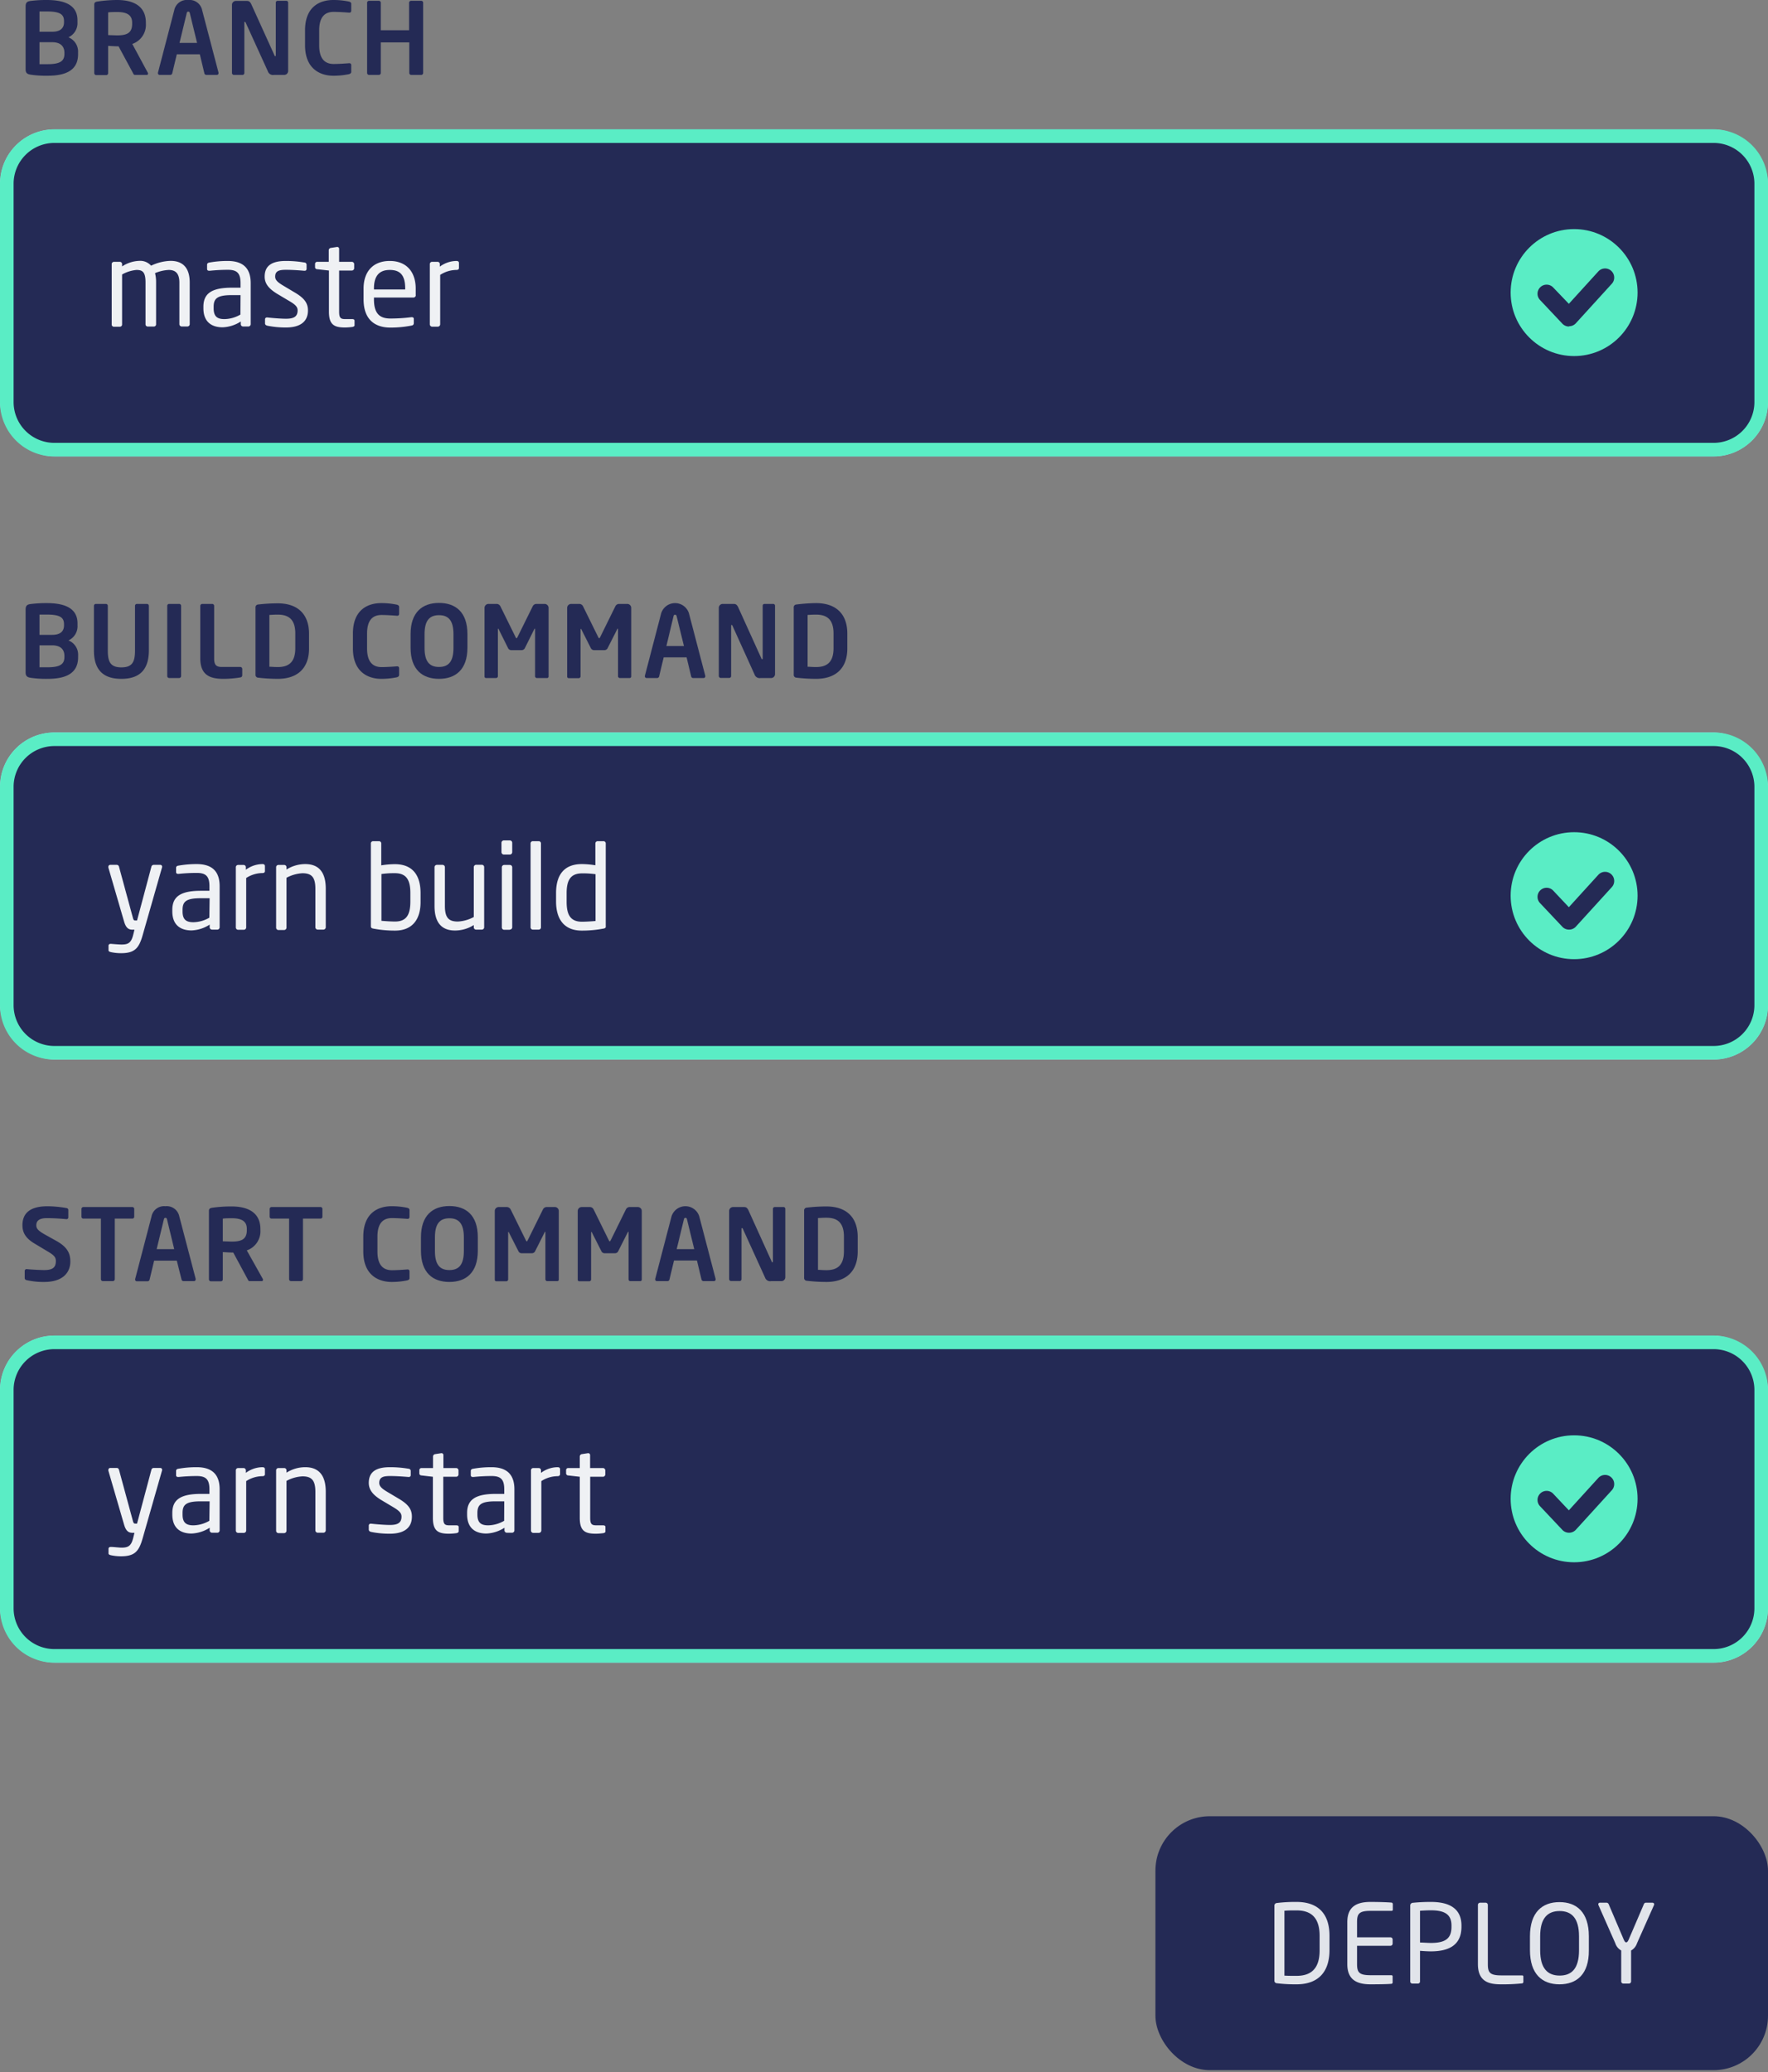 <svg xmlns="http://www.w3.org/2000/svg" xmlns:xlink="http://www.w3.org/1999/xlink" viewBox="0 0 390 457"><rect x="0" y="0" width="390" height="457" fill="#808080" stroke="none"/><defs><style>.a,.d{fill:none;}.b{isolation:isolate;}.c{fill:#242a55;}.d{stroke:#d2ddeb;stroke-width:2px;}.e{fill:#eff1f4;}.f{fill:#5aedc5;}.g{clip-path:url(#a);}.h{fill:#e1e4ea;}</style><clipPath id="a"><rect class="a" x="333.23" y="50.52" width="28" height="305"/></clipPath></defs><title>step-02</title><g class="b"><g class="b"><path class="c" d="M10.51,16.7a23.2,23.2,0,0,1-3.8-.24c-.73-.13-1.06-.38-1.06-1.19V1.41c0-.79.29-1.08,1-1.19A27,27,0,0,1,10.31,0c4,0,6.78,1.14,6.78,4.47v.44a3.44,3.44,0,0,1-2,3.32,3.38,3.38,0,0,1,2.13,3.34V12C17.2,15.45,14.61,16.7,10.51,16.7ZM14.12,4.64c0-1.54-1-2.11-3.81-2.11-.52,0-1.14,0-1.6,0V7H11.5c2.05,0,2.62-1,2.62-2.09Zm.09,7c0-1.21-.64-2.33-2.71-2.33H8.71v4.84c.53,0,1.34,0,1.8,0,2.82,0,3.7-.73,3.7-2.27Z"/><path class="c" d="M32.45,16.52H29.76c-.24,0-.33-.22-.44-.44l-3.17-5.87h-.3c-.58,0-1.46-.07-2-.09v6a.42.42,0,0,1-.42.44h-2.2a.44.44,0,0,1-.44-.44V1c0-.44.26-.6.7-.66A29.56,29.56,0,0,1,25.85,0c3.39,0,6.33,1.21,6.33,5v.2a4.45,4.45,0,0,1-3,4.49l3.46,6.42a.35.35,0,0,1,0,.18A.24.24,0,0,1,32.45,16.52ZM29.15,5c0-1.65-1.1-2.35-3.3-2.35-.47,0-1.57,0-2,.09v5c.35,0,1.58.06,2,.06,2.26,0,3.3-.61,3.3-2.55Z"/><path class="c" d="M47.83,16.52H45.49a.45.45,0,0,1-.41-.37l-1-4.18H39l-1,4.18a.46.46,0,0,1-.42.37H35.24a.38.38,0,0,1-.4-.37.81.81,0,0,0,0-.11l3.6-13.8A2.84,2.84,0,0,1,41.53,0a2.83,2.83,0,0,1,3.06,2.24L48.2,16s0,.09,0,.11A.37.37,0,0,1,47.83,16.52ZM41.88,2.93c-.06-.27-.13-.36-.35-.36s-.28.09-.35.36L39.6,9.46h3.87Z"/><path class="c" d="M62.65,16.52H60.43a1.18,1.18,0,0,1-1.34-.79L54.2,5c-.06-.14-.13-.18-.19-.18s-.11,0-.11.18V16.08a.42.42,0,0,1-.42.44H51.61a.44.44,0,0,1-.44-.44v-15a.87.87,0,0,1,.88-.88h2.37c.47,0,.71.13,1,.7l5.13,11.31c0,.11.11.18.18.18s.11-.07.11-.2V.59a.39.39,0,0,1,.41-.41h1.9a.39.39,0,0,1,.41.41V15.64A.87.87,0,0,1,62.65,16.52Z"/><path class="c" d="M77,16.35a16.62,16.62,0,0,1-3.48.35c-2.64,0-6.23-1.3-6.23-6.73V6.73C67.27,1.21,70.86,0,73.5,0A16.62,16.62,0,0,1,77,.35c.28.09.48.2.48.51V2.33c0,.27-.11.46-.44.46h0c-.77-.06-2.27-.17-3.44-.17-1.85,0-3.19,1-3.19,4.11V10c0,3.06,1.34,4.11,3.19,4.11,1.17,0,2.67-.11,3.44-.17h0c.33,0,.44.19.44.46v1.47C77.46,16.15,77.26,16.26,77,16.35Z"/><path class="c" d="M92.9,16.52H90.72a.44.44,0,0,1-.44-.44V9.35H84v6.73a.44.44,0,0,1-.44.44H81.42a.44.44,0,0,1-.44-.44V.59a.42.42,0,0,1,.44-.41H83.6A.42.42,0,0,1,84,.59V6.67h6.24V.59a.42.42,0,0,1,.44-.41H92.9a.41.41,0,0,1,.44.41V16.08A.43.43,0,0,1,92.9,16.52Z"/></g></g><rect class="c" y="28.52" width="390" height="72.14" rx="12"/><rect class="d" x="1" y="29.52" width="388" height="70.14" rx="11"/><g class="b"><g class="b"><path class="e" d="M41.33,72H40.09a.52.52,0,0,1-.52-.52V62.31c0-2.18-1-2.78-2.37-2.78a9,9,0,0,0-3,.7,8,8,0,0,1,.23,2v9.26a.49.49,0,0,1-.47.52H32.55a.49.49,0,0,1-.45-.52V62.26c0-2.26-.65-2.73-2-2.73a8,8,0,0,0-3.17,1v11a.49.49,0,0,1-.47.52H25.08a.48.48,0,0,1-.44-.52V58.26a.5.5,0,0,1,.5-.52h1.3a.5.5,0,0,1,.49.52v.49a7.32,7.32,0,0,1,3.8-1.22,3.19,3.19,0,0,1,2.6,1.06,10.5,10.5,0,0,1,4.31-1.06c2.34,0,4.21,1.17,4.21,4.78v9.21A.52.52,0,0,1,41.33,72Z"/><path class="e" d="M54.83,72h-1.2a.52.52,0,0,1-.52-.52v-.58a7.92,7.92,0,0,1-4,1.28c-2.21,0-4.24-1-4.24-4.21v-.32c0-2.8,1.64-4.21,6.26-4.21h1.93v-1c0-2.18-.76-2.94-2.78-2.94a38.93,38.93,0,0,0-4,.21h-.13c-.24,0-.47-.08-.47-.41v-.91c0-.29.18-.45.55-.5a22.48,22.48,0,0,1,4-.34c3.61,0,5.07,1.82,5.07,4.89v9.08A.53.53,0,0,1,54.83,72Zm-1.77-6.92H51.13c-3.14,0-4,.7-4,2.55V68c0,1.87.88,2.37,2.39,2.37a7.21,7.21,0,0,0,3.51-1Z"/><path class="e" d="M63.07,72.22A20.32,20.32,0,0,1,59,71.83c-.34-.08-.54-.24-.54-.52V70.4a.41.41,0,0,1,.46-.39H59c1.24.15,3.14.28,4.08.28,1.69,0,2.57-.44,2.57-1.84,0-.78-.47-1.28-2-2.16l-2.62-1.56c-1.59-1-2.65-2.08-2.65-3.72,0-2.7,2-3.46,4.7-3.46a24.13,24.13,0,0,1,4.06.34.49.49,0,0,1,.49.52v.86a.4.4,0,0,1-.44.44h-.08c-.91-.08-2.57-.21-4-.21S60.7,59.69,60.7,61c0,.78.6,1.28,1.8,2l2.57,1.53c2.16,1.28,2.86,2.39,2.86,3.93C67.93,71.1,66,72.22,63.07,72.22Z"/><path class="e" d="M77.79,72.09a12.52,12.52,0,0,1-1.7.13c-2.39,0-3.53-.63-3.53-3.49V59.66L70,59.37c-.29,0-.5-.18-.5-.46V58.2a.46.46,0,0,1,.5-.46h2.52V55.19a.53.53,0,0,1,.47-.52l1.35-.21h.08a.41.41,0,0,1,.39.44v2.84h2.8a.52.52,0,0,1,.52.52v.88a.52.52,0,0,1-.52.52h-2.8v9.07c0,1.43.36,1.64,1.4,1.64h1.46c.36,0,.54.11.54.37v.91C78.25,71.88,78.12,72,77.79,72.09Z"/><path class="e" d="M91.2,65.61H82.49V66c0,3.09,1.22,4.24,3.61,4.24a35.88,35.88,0,0,0,4.63-.29h.13c.21,0,.42.1.42.36v.89c0,.34-.1.52-.52.6a24,24,0,0,1-4.66.44c-3,0-5.9-1.41-5.9-6.24V63.64c0-3.72,2.06-6.09,5.78-6.09S91.7,60,91.7,63.64V65A.5.5,0,0,1,91.2,65.61Zm-1.82-2c0-2.94-1.12-4.08-3.4-4.08s-3.49,1.27-3.49,4.08v.23h6.89Z"/><path class="e" d="M100.69,59.53a6.65,6.65,0,0,0-3.59,1.09v10.9a.54.54,0,0,1-.52.52H95.31a.53.53,0,0,1-.5-.52V58.26a.5.5,0,0,1,.5-.52h1.22a.49.49,0,0,1,.49.52v.54a6.23,6.23,0,0,1,3.67-1.25c.36,0,.55.16.55.47v1.07C101.24,59.37,101.05,59.53,100.69,59.53Z"/></g></g><g class="b"><g class="b"><path class="c" d="M10.51,149.7a23.2,23.2,0,0,1-3.8-.24c-.73-.13-1.06-.38-1.06-1.19V134.41c0-.79.29-1.08,1-1.19a27,27,0,0,1,3.67-.22c4,0,6.78,1.14,6.78,4.47v.44a3.44,3.44,0,0,1-2,3.32,3.38,3.38,0,0,1,2.13,3.34V145C17.2,148.45,14.61,149.7,10.51,149.7Zm3.61-12.06c0-1.54-1-2.11-3.81-2.11-.52,0-1.14,0-1.6,0V140H11.5c2.05,0,2.62-1,2.62-2.09Zm.09,7c0-1.21-.64-2.33-2.71-2.33H8.71v4.84c.53,0,1.34,0,1.8,0,2.82,0,3.7-.73,3.7-2.27Z"/><path class="c" d="M26.77,149.7c-3.54,0-6.05-1.54-6.05-6.23v-9.88a.42.42,0,0,1,.44-.41h2.18a.42.42,0,0,1,.44.41v9.88c0,2.51.61,3.7,3,3.7s3-1.19,3-3.7v-9.88a.42.42,0,0,1,.44-.41h2.18a.42.42,0,0,1,.44.41v9.88C32.82,148.16,30.31,149.7,26.77,149.7Z"/><path class="c" d="M39.51,149.52H37.33a.44.44,0,0,1-.44-.44V133.59a.42.42,0,0,1,.44-.41h2.18a.42.42,0,0,1,.44.41v15.49A.44.44,0,0,1,39.51,149.52Z"/><path class="c" d="M53,149.39a23.1,23.1,0,0,1-3.74.31c-2.86,0-5.08-.77-5.08-4.51V133.62a.44.44,0,0,1,.44-.44h2.18a.44.44,0,0,1,.44.44v11.57c0,1.45.44,1.89,1.71,1.89H53a.44.44,0,0,1,.44.44v1.41C53.39,149.24,53.28,149.33,53,149.39Z"/><path class="c" d="M61.27,149.7a37.47,37.47,0,0,1-4.34-.26.61.61,0,0,1-.57-.69V134a.61.61,0,0,1,.57-.69,37.47,37.47,0,0,1,4.34-.26c4.4,0,6.9,2.38,6.9,6.73V143C68.17,147.32,65.67,149.7,61.27,149.7Zm3.87-10c0-3.3-1.67-4.16-3.87-4.16-.82,0-1.39.05-1.85.07v11.42c.46,0,1,.07,1.85.07,2.2,0,3.87-.86,3.87-4.16Z"/><path class="c" d="M87.56,149.35a16.62,16.62,0,0,1-3.48.35c-2.64,0-6.23-1.3-6.23-6.73v-3.24c0-5.52,3.59-6.73,6.23-6.73a16.62,16.62,0,0,1,3.48.35c.28.09.48.2.48.51v1.47c0,.27-.11.46-.44.46h0c-.77-.06-2.27-.17-3.44-.17-1.84,0-3.19,1-3.19,4.11V143c0,3.06,1.35,4.11,3.19,4.11,1.17,0,2.67-.11,3.44-.17h0c.33,0,.44.19.44.46v1.47C88,149.15,87.84,149.26,87.56,149.35Z"/><path class="c" d="M96.84,149.7c-3.63,0-6.27-2-6.27-6.87v-3c0-4.85,2.64-6.87,6.27-6.87s6.27,2,6.27,6.87v3C103.11,147.68,100.47,149.7,96.84,149.7Zm3.19-9.83c0-2.91-1-4.21-3.19-4.21s-3.19,1.3-3.19,4.21v3c0,2.91,1,4.21,3.19,4.21s3.19-1.3,3.19-4.21Z"/><path class="c" d="M120.6,149.52h-2.22a.41.41,0,0,1-.35-.44V138.85c0-.15,0-.22-.07-.22s-.07.07-.11.13L115.74,143a.8.8,0,0,1-.71.37h-2.22a.79.79,0,0,1-.7-.37L110,138.76c0-.06-.08-.13-.11-.13s-.06.07-.06.22v10.23a.42.42,0,0,1-.35.44h-2.23a.33.33,0,0,1-.37-.33V134.06a.88.88,0,0,1,.88-.88h1.8a.94.94,0,0,1,.82.52l3.32,6.74c.11.19.15.31.24.31s.13-.12.24-.31l3.33-6.74a.92.92,0,0,1,.81-.52h1.8a.88.88,0,0,1,.89.88v15.13A.34.34,0,0,1,120.6,149.52Z"/><path class="c" d="M138.9,149.52h-2.22a.41.41,0,0,1-.35-.44V138.85c0-.15,0-.22-.07-.22s-.06.07-.11.13L134,143a.79.79,0,0,1-.7.37h-2.22a.8.8,0,0,1-.71-.37l-2.13-4.21c-.05-.06-.09-.13-.11-.13s-.07.07-.07.22v10.23a.41.41,0,0,1-.35.44h-2.22a.34.34,0,0,1-.38-.33V134.06a.88.88,0,0,1,.88-.88h1.81a.92.92,0,0,1,.81.52l3.32,6.74c.11.19.16.31.25.31s.13-.12.24-.31l3.32-6.74a.92.92,0,0,1,.81-.52h1.81a.88.88,0,0,1,.88.88v15.13A.34.34,0,0,1,138.9,149.52Z"/><path class="c" d="M155.21,149.52h-2.34a.45.45,0,0,1-.41-.37l-1-4.18h-5.06l-1,4.18a.46.46,0,0,1-.42.37h-2.33a.38.38,0,0,1-.4-.37.81.81,0,0,0,0-.11l3.6-13.8a3.21,3.21,0,0,1,6.12,0l3.61,13.8s0,.09,0,.11A.37.37,0,0,1,155.21,149.52Zm-5.94-13.59c-.07-.27-.14-.36-.36-.36s-.28.09-.35.36L147,142.46h3.87Z"/><path class="c" d="M170,149.52h-2.22a1.18,1.18,0,0,1-1.34-.79L161.58,138c-.06-.14-.13-.18-.19-.18s-.11,0-.11.18v11.06a.42.42,0,0,1-.42.44H159a.44.44,0,0,1-.44-.44v-15a.87.87,0,0,1,.88-.88h2.38c.46,0,.7.13,1,.7l5.13,11.31c0,.11.11.18.18.18s.11-.07.11-.2V133.59a.39.39,0,0,1,.41-.41h1.9a.39.39,0,0,1,.41.41v15A.87.87,0,0,1,170,149.52Z"/><path class="c" d="M180,149.7a37.63,37.63,0,0,1-4.34-.26.61.61,0,0,1-.57-.69V134a.61.61,0,0,1,.57-.69A37.63,37.63,0,0,1,180,133c4.4,0,6.91,2.38,6.91,6.73V143C186.91,147.32,184.4,149.7,180,149.7Zm3.87-10c0-3.3-1.67-4.16-3.87-4.16-.82,0-1.39.05-1.85.07v11.42c.46,0,1,.07,1.85.07,2.2,0,3.87-.86,3.87-4.16Z"/></g></g><rect class="c" y="161.52" width="390" height="72.14" rx="12"/><rect class="d" x="1" y="162.52" width="388" height="70.14" rx="11"/><g class="b"><g class="b"><path class="e" d="M35.72,191.36l-4.29,15c-.81,2.8-1.77,3.84-4.76,3.84a10.72,10.72,0,0,1-2.18-.23c-.32-.08-.55-.16-.55-.42v-1c0-.28.21-.41.49-.41h.08c.57.05,1.74.15,2.32.15,1.48,0,2.13-.39,2.57-2.21l.26-1.06H29.3c-.78,0-1.46-.19-1.93-1.8l-3.46-11.88a.55.55,0,0,1,0-.18.41.41,0,0,1,.46-.44h1.44a.52.52,0,0,1,.44.41l3.07,11.29c.13.52.31.57.49.57h.42l3.17-11.88a.52.52,0,0,1,.49-.39h1.46a.4.4,0,0,1,.41.44A.55.55,0,0,1,35.72,191.36Z"/><path class="e" d="M48,205H46.77a.52.52,0,0,1-.52-.52v-.58a7.92,7.92,0,0,1-4,1.28c-2.21,0-4.24-1-4.24-4.21v-.32c0-2.8,1.64-4.21,6.27-4.21H46.2v-1c0-2.18-.76-2.94-2.79-2.94a38.71,38.71,0,0,0-4,.21H39.3c-.23,0-.46-.08-.46-.41v-.91c0-.29.18-.45.54-.5a22.66,22.66,0,0,1,4-.34c3.62,0,5.07,1.82,5.07,4.89v9.08A.52.52,0,0,1,48,205Zm-1.76-6.92H44.27c-3.15,0-4,.7-4,2.55V201c0,1.87.89,2.37,2.4,2.37a7.24,7.24,0,0,0,3.51-1Z"/><path class="e" d="M57.9,192.53a6.65,6.65,0,0,0-3.59,1.09v10.9a.54.54,0,0,1-.52.52H52.51a.52.52,0,0,1-.49-.52V191.26a.5.5,0,0,1,.49-.52h1.23a.5.5,0,0,1,.49.52v.54a6.23,6.23,0,0,1,3.67-1.25c.36,0,.54.16.54.47v1.07C58.44,192.37,58.26,192.53,57.9,192.53Z"/><path class="e" d="M71.34,205H70.09a.52.52,0,0,1-.52-.52V196c0-2.62-.88-3.43-2.86-3.43a8.32,8.32,0,0,0-3.51,1v11a.54.54,0,0,1-.52.52H61.4a.52.52,0,0,1-.49-.52V191.26a.5.5,0,0,1,.49-.52h1.3a.5.5,0,0,1,.5.52v.49a7.8,7.8,0,0,1,4.13-1.2c3.12,0,4.53,1.95,4.53,5.41v8.56A.53.53,0,0,1,71.34,205Z"/><path class="e" d="M87.14,205.22a25.31,25.31,0,0,1-4.78-.44c-.47-.08-.55-.24-.55-.6V186a.48.48,0,0,1,.47-.5h1.33a.49.49,0,0,1,.49.5v4.83a18.72,18.72,0,0,1,3-.26c3.78,0,5.67,2.29,5.67,6.37v1.88C92.81,202.7,91,205.22,87.14,205.22Zm3.38-8.3c0-2.78-.83-4.36-3.38-4.36a19.82,19.82,0,0,0-3,.18v10.32c.89.08,2.16.16,3,.16,2.58,0,3.38-1.59,3.38-4.42Z"/><path class="e" d="M106.33,205H105a.5.5,0,0,1-.49-.52V204a7.81,7.81,0,0,1-4.14,1.2c-3.12,0-4.52-1.95-4.52-5.41v-8.55a.52.52,0,0,1,.52-.52h1.25a.52.52,0,0,1,.52.52v8.55c0,2.63.88,3.43,2.86,3.43a8.22,8.22,0,0,0,3.51-1v-11a.54.54,0,0,1,.52-.52h1.27a.52.52,0,0,1,.5.52v13.26A.51.51,0,0,1,106.33,205Z"/><path class="e" d="M112.47,188.45h-1.33a.53.53,0,0,1-.52-.52v-2.08a.52.52,0,0,1,.52-.52h1.33a.52.52,0,0,1,.52.52v2.08A.53.53,0,0,1,112.47,188.45Zm0,16.59h-1.25a.52.52,0,0,1-.52-.52V191.26a.52.52,0,0,1,.52-.52h1.25a.52.52,0,0,1,.52.52v13.26A.53.53,0,0,1,112.42,205Z"/><path class="e" d="M118.86,205h-1.35a.5.5,0,0,1-.47-.52V186a.48.48,0,0,1,.47-.5h1.35a.48.48,0,0,1,.47.5v18.54A.49.49,0,0,1,118.86,205Z"/><path class="e" d="M133.11,204.78a25.16,25.16,0,0,1-4.78.44c-3.88,0-5.67-2.52-5.67-6.42v-1.88c0-4.08,1.87-6.37,5.67-6.37a19.19,19.19,0,0,1,3,.26V186a.5.5,0,0,1,.49-.5h1.33a.48.48,0,0,1,.47.5v18.2C133.66,204.52,133.58,204.7,133.11,204.78Zm-1.74-12a19.6,19.6,0,0,0-3-.18c-2.55,0-3.38,1.58-3.38,4.36v1.88c0,2.83.8,4.42,3.38,4.42.88,0,2.16-.08,3-.16Z"/></g></g><g class="b"><g class="b"><path class="c" d="M9.76,282.7a16.36,16.36,0,0,1-3.89-.4.46.46,0,0,1-.42-.44v-1.58a.42.42,0,0,1,.42-.42h0c.88.11,3.08.22,3.9.22,2,0,2.55-.7,2.55-2,0-.86-.42-1.3-1.87-2.15l-2.9-1.74c-2-1.21-2.6-2.49-2.6-4,0-2.42,1.41-4.18,5.5-4.18a24.25,24.25,0,0,1,4.23.4.43.43,0,0,1,.39.41v1.63a.38.38,0,0,1-.37.4h-.05c-1.45-.13-2.9-.22-4.33-.22-1.63,0-2.31.57-2.31,1.56,0,.73.37,1.17,1.8,2l2.64,1.47c2.42,1.35,3.06,2.75,3.06,4.49C15.55,280.32,14.17,282.7,9.76,282.7Z"/><path class="c" d="M29.17,268.73H25.32v13.35a.44.44,0,0,1-.44.44H22.7a.44.44,0,0,1-.44-.44V268.73H18.41a.41.41,0,0,1-.44-.4v-1.74a.42.42,0,0,1,.44-.41H29.17a.42.42,0,0,1,.44.41v1.74A.41.41,0,0,1,29.17,268.73Z"/><path class="c" d="M42.79,282.52H40.46a.46.46,0,0,1-.42-.37L39,278H34l-1,4.18a.46.46,0,0,1-.42.37H30.2a.37.37,0,0,1-.39-.37s0-.07,0-.11l3.61-13.8A2.82,2.82,0,0,1,36.49,266a2.83,2.83,0,0,1,3.06,2.24L43.16,282s0,.09,0,.11A.37.37,0,0,1,42.79,282.52Zm-5.94-13.59c-.07-.27-.14-.36-.36-.36s-.28.09-.35.36l-1.58,6.53h3.87Z"/><path class="c" d="M57.75,282.52H55.06c-.24,0-.33-.22-.44-.44l-3.17-5.87h-.3c-.58,0-1.46-.07-2-.09v6a.42.42,0,0,1-.42.44h-2.2a.44.44,0,0,1-.44-.44V267c0-.44.26-.6.7-.66a29.56,29.56,0,0,1,4.32-.29c3.39,0,6.33,1.21,6.33,5v.2a4.45,4.45,0,0,1-3,4.49L58,282.08a.35.35,0,0,1,0,.18A.24.24,0,0,1,57.75,282.52ZM54.45,271c0-1.65-1.1-2.35-3.3-2.35-.47,0-1.57,0-2,.09v5c.35,0,1.58.06,2,.06,2.26,0,3.3-.61,3.3-2.55Z"/><path class="c" d="M70.68,268.73H66.83v13.35a.44.44,0,0,1-.44.44H64.21a.44.44,0,0,1-.44-.44V268.73H59.92a.41.41,0,0,1-.44-.4v-1.74a.42.42,0,0,1,.44-.41H70.68a.41.41,0,0,1,.44.41v1.74A.41.41,0,0,1,70.68,268.73Z"/><path class="c" d="M89.85,282.35a16.62,16.62,0,0,1-3.48.35c-2.64,0-6.23-1.3-6.23-6.73v-3.24c0-5.52,3.59-6.73,6.23-6.73a16.62,16.62,0,0,1,3.48.35c.28.09.48.2.48.51v1.47c0,.27-.11.46-.44.46h0c-.77-.06-2.27-.17-3.44-.17-1.85,0-3.19,1-3.19,4.11V276c0,3.06,1.34,4.11,3.19,4.11,1.17,0,2.67-.11,3.44-.17h0c.33,0,.44.19.44.46v1.47C90.33,282.15,90.13,282.26,89.85,282.35Z"/><path class="c" d="M99.13,282.7c-3.63,0-6.27-2-6.27-6.87v-3c0-4.85,2.64-6.87,6.27-6.87s6.27,2,6.27,6.87v3C105.4,280.68,102.76,282.7,99.13,282.7Zm3.19-9.83c0-2.91-1-4.21-3.19-4.21s-3.19,1.3-3.19,4.21v3c0,2.91,1,4.21,3.19,4.21s3.19-1.3,3.19-4.21Z"/><path class="c" d="M122.89,282.52h-2.22a.42.42,0,0,1-.36-.44V271.85c0-.15,0-.22-.06-.22s-.07.07-.11.13L118,276a.8.8,0,0,1-.71.37H115.1a.78.78,0,0,1-.7-.37l-2.14-4.21c0-.06-.09-.13-.11-.13s-.06.07-.06.22v10.23a.42.42,0,0,1-.36.44h-2.22a.33.33,0,0,1-.37-.33V267.06a.87.87,0,0,1,.88-.88h1.8a1,1,0,0,1,.82.52l3.32,6.74c.11.19.15.31.24.31s.13-.12.24-.31l3.33-6.74a.92.92,0,0,1,.81-.52h1.8a.87.87,0,0,1,.88.88v15.13A.33.33,0,0,1,122.89,282.52Z"/><path class="c" d="M141.19,282.52H139a.41.41,0,0,1-.35-.44V271.85c0-.15,0-.22-.07-.22s-.06.07-.11.13L136.33,276a.79.79,0,0,1-.7.37H133.4a.79.79,0,0,1-.7-.37l-2.13-4.21c0-.06-.09-.13-.11-.13s-.07.07-.07.22v10.23a.41.41,0,0,1-.35.44h-2.22a.34.34,0,0,1-.38-.33V267.06a.88.88,0,0,1,.88-.88h1.81a.92.92,0,0,1,.81.52l3.32,6.74c.11.19.16.31.24.31s.14-.12.25-.31l3.32-6.74a.92.92,0,0,1,.81-.52h1.81a.88.88,0,0,1,.88.88v15.13A.34.34,0,0,1,141.19,282.52Z"/><path class="c" d="M157.5,282.52h-2.34a.47.47,0,0,1-.42-.37l-1-4.18h-5.06l-1,4.18a.46.46,0,0,1-.42.37h-2.33a.38.38,0,0,1-.4-.37.81.81,0,0,0,0-.11l3.6-13.8a3.21,3.21,0,0,1,6.12,0l3.61,13.8s0,.09,0,.11A.37.37,0,0,1,157.5,282.52Zm-5.95-13.59c-.06-.27-.13-.36-.35-.36s-.28.09-.35.36l-1.58,6.53h3.87Z"/><path class="c" d="M172.32,282.52H170.1a1.18,1.18,0,0,1-1.34-.79L163.87,271c-.06-.14-.13-.18-.19-.18s-.11,0-.11.18v11.06a.42.42,0,0,1-.42.44h-1.87a.44.44,0,0,1-.44-.44v-15a.87.87,0,0,1,.88-.88h2.37c.47,0,.71.13,1,.7l5.13,11.31c0,.11.11.18.17.18s.11-.07.11-.2V266.59a.4.4,0,0,1,.42-.41h1.9a.39.39,0,0,1,.41.41v15.05A.87.87,0,0,1,172.32,282.52Z"/><path class="c" d="M182.29,282.7a37.63,37.63,0,0,1-4.34-.26.61.61,0,0,1-.57-.69V267a.61.61,0,0,1,.57-.69,37.63,37.63,0,0,1,4.34-.26c4.4,0,6.91,2.38,6.91,6.73V276C189.2,280.32,186.69,282.7,182.29,282.7Zm3.87-10c0-3.3-1.67-4.16-3.87-4.16-.82,0-1.39.05-1.85.07v11.42c.46,0,1,.07,1.85.07,2.2,0,3.87-.86,3.87-4.16Z"/></g></g><rect class="c" y="294.52" width="390" height="72.14" rx="12"/><rect class="d" x="1" y="295.52" width="388" height="70.14" rx="11"/><g class="b"><g class="b"><path class="e" d="M35.72,324.36l-4.29,15c-.81,2.8-1.77,3.84-4.76,3.84a10.72,10.72,0,0,1-2.18-.23c-.32-.08-.55-.16-.55-.42v-1c0-.28.21-.41.49-.41h.08c.57,0,1.74.15,2.32.15,1.48,0,2.13-.39,2.57-2.21l.26-1.06H29.3c-.78,0-1.46-.19-1.93-1.8l-3.46-11.88a.55.55,0,0,1,0-.18.41.41,0,0,1,.46-.44h1.44a.52.52,0,0,1,.44.41l3.07,11.29c.13.52.31.57.49.57h.42l3.17-11.88a.52.52,0,0,1,.49-.39h1.46a.4.4,0,0,1,.41.44A.55.55,0,0,1,35.72,324.36Z"/><path class="e" d="M48,338H46.77a.52.52,0,0,1-.52-.52v-.58a7.92,7.92,0,0,1-4,1.28c-2.21,0-4.24-1-4.24-4.21v-.32c0-2.8,1.64-4.21,6.27-4.21H46.2v-1c0-2.18-.76-2.94-2.79-2.94a38.71,38.71,0,0,0-4,.21H39.3c-.23,0-.46-.08-.46-.41v-.91c0-.29.18-.45.54-.5a22.66,22.66,0,0,1,4-.34c3.62,0,5.07,1.82,5.07,4.89v9.08A.52.52,0,0,1,48,338Zm-1.76-6.92H44.27c-3.15,0-4,.7-4,2.55V334c0,1.87.89,2.37,2.4,2.37a7.24,7.24,0,0,0,3.51-1Z"/><path class="e" d="M57.9,325.53a6.65,6.65,0,0,0-3.59,1.09v10.9a.54.54,0,0,1-.52.52H52.51a.52.52,0,0,1-.49-.52V324.26a.5.5,0,0,1,.49-.52h1.23a.5.5,0,0,1,.49.52v.54a6.23,6.23,0,0,1,3.67-1.25c.36,0,.54.16.54.47v1.07C58.44,325.37,58.26,325.53,57.9,325.53Z"/><path class="e" d="M71.34,338H70.09a.52.52,0,0,1-.52-.52V329c0-2.62-.88-3.43-2.86-3.43a8.32,8.32,0,0,0-3.51,1v11a.54.54,0,0,1-.52.52H61.4a.52.52,0,0,1-.49-.52V324.26a.5.5,0,0,1,.49-.52h1.3a.5.5,0,0,1,.5.52v.49a7.8,7.8,0,0,1,4.13-1.2c3.12,0,4.53,1.95,4.53,5.41v8.56A.53.53,0,0,1,71.34,338Z"/><path class="e" d="M86,338.22a20.38,20.38,0,0,1-4.11-.39c-.34-.08-.54-.24-.54-.52v-.91a.41.41,0,0,1,.46-.39h.11c1.25.15,3.14.28,4.08.28,1.69,0,2.57-.44,2.57-1.84,0-.78-.46-1.28-1.95-2.16L84,330.73c-1.59-1-2.65-2.08-2.65-3.72,0-2.7,2-3.46,4.7-3.46a24.13,24.13,0,0,1,4.06.34.49.49,0,0,1,.49.52v.86a.4.4,0,0,1-.44.44h-.08c-.91-.08-2.57-.21-4-.21s-2.42.19-2.42,1.51c0,.78.6,1.28,1.8,2L88,330.52c2.16,1.28,2.86,2.39,2.86,3.93C90.86,337.1,88.91,338.22,86,338.22Z"/><path class="e" d="M100.72,338.09a12.37,12.37,0,0,1-1.69.13c-2.4,0-3.54-.63-3.54-3.49v-9.07L93,325.37c-.29,0-.5-.18-.5-.46v-.71a.46.46,0,0,1,.5-.46h2.52v-2.55a.53.53,0,0,1,.47-.52l1.35-.21h.08a.41.41,0,0,1,.39.44v2.84h2.81a.52.52,0,0,1,.52.52v.88a.52.52,0,0,1-.52.52H97.78v9.07c0,1.43.36,1.64,1.4,1.64h1.46c.36,0,.54.11.54.37v.91C101.18,337.88,101.05,338,100.72,338.09Z"/><path class="e" d="M113,338h-1.2a.53.53,0,0,1-.52-.52v-.58a7.86,7.86,0,0,1-4,1.28c-2.21,0-4.24-1-4.24-4.21v-.32c0-2.8,1.64-4.21,6.27-4.21h1.92v-1c0-2.18-.75-2.94-2.78-2.94a38.93,38.93,0,0,0-4,.21h-.13c-.23,0-.47-.08-.47-.41v-.91c0-.29.19-.45.55-.5a22.57,22.57,0,0,1,4-.34c3.61,0,5.07,1.82,5.07,4.89v9.08A.52.52,0,0,1,113,338Zm-1.77-6.92h-1.92c-3.15,0-4,.7-4,2.55V334c0,1.87.88,2.37,2.39,2.37a7.21,7.21,0,0,0,3.51-1Z"/><path class="e" d="M123,325.53a6.67,6.67,0,0,0-3.59,1.09v10.9a.54.54,0,0,1-.52.52h-1.27a.52.52,0,0,1-.49-.52V324.26a.49.49,0,0,1,.49-.52h1.22a.5.5,0,0,1,.5.52v.54a6.2,6.2,0,0,1,3.66-1.25c.37,0,.55.16.55.47v1.07C123.52,325.37,123.34,325.53,123,325.53Z"/><path class="e" d="M133.11,338.09a12.25,12.25,0,0,1-1.69.13c-2.39,0-3.53-.63-3.53-3.49v-9.07l-2.53-.29a.47.47,0,0,1-.49-.46v-.71a.45.45,0,0,1,.49-.46h2.53v-2.55a.53.53,0,0,1,.46-.52l1.36-.21h.07a.41.41,0,0,1,.39.44v2.84H133a.52.52,0,0,1,.52.52v.88a.52.52,0,0,1-.52.52h-2.81v9.07c0,1.43.37,1.64,1.41,1.64H133c.37,0,.55.11.55.37v.91C133.58,337.88,133.45,338,133.11,338.09Z"/></g></g><rect class="a" y="28.52" width="390" height="72.14" rx="12"/><path class="f" d="M378,100.66H12a12,12,0,0,1-12-12V40.52a12,12,0,0,1,12-12H378a12,12,0,0,1,12,12V88.66A12,12,0,0,1,378,100.66ZM12,31.52a9,9,0,0,0-9,9V88.66a9,9,0,0,0,9,9H378a9,9,0,0,0,9-9V40.52a9,9,0,0,0-9-9Z"/><rect class="a" y="161.52" width="390" height="72.14" rx="12"/><path class="f" d="M378,233.66H12a12,12,0,0,1-12-12V173.52a12,12,0,0,1,12-12H378a12,12,0,0,1,12,12v48.14A12,12,0,0,1,378,233.66ZM12,164.52a9,9,0,0,0-9,9v48.14a9,9,0,0,0,9,9H378a9,9,0,0,0,9-9V173.52a9,9,0,0,0-9-9Z"/><rect class="a" y="294.52" width="390" height="72.14" rx="12"/><path class="f" d="M378,366.66H12a12,12,0,0,1-12-12V306.52a12,12,0,0,1,12-12H378a12,12,0,0,1,12,12v48.14A12,12,0,0,1,378,366.66ZM12,297.52a9,9,0,0,0-9,9v48.14a9,9,0,0,0,9,9H378a9,9,0,0,0,9-9V306.52a9,9,0,0,0-9-9Z"/><g class="g"><circle class="f" cx="347.23" cy="64.52" r="14"/><path class="c" d="M346.09,72a2,2,0,0,1-1.45-.62l-4.93-5.23a2,2,0,0,1,2.91-2.75L346.07,67l6.49-7.13a2,2,0,0,1,3,2.69l-7.95,8.73a2,2,0,0,1-1.46.65Z"/><circle class="f" cx="347.23" cy="197.52" r="14"/><path class="c" d="M346.09,205a2,2,0,0,1-1.45-.62l-4.93-5.23a2,2,0,1,1,2.91-2.75l3.45,3.66,6.49-7.13a2,2,0,0,1,3,2.69l-7.95,8.73a2,2,0,0,1-1.46.65Z"/><circle class="f" cx="347.23" cy="330.52" r="14"/><path class="c" d="M346.09,338a2,2,0,0,1-1.45-.62l-4.93-5.23a2,2,0,1,1,2.91-2.75l3.45,3.66,6.49-7.13a2,2,0,0,1,3,2.69l-7.95,8.73a2,2,0,0,1-1.46.65Z"/></g><rect class="c" x="254.87" y="400.52" width="135.13" height="56" rx="12"/><g class="b"><g class="b"><path class="h" d="M286,437.59a33.74,33.74,0,0,1-4.37-.24.55.55,0,0,1-.51-.6V420.26a.57.57,0,0,1,.51-.6,33.74,33.74,0,0,1,4.37-.24c4.44,0,7.27,2.28,7.27,7.47v3.24C293.23,435.26,290.4,437.59,286,437.59Zm5.09-10.7c0-4.35-2.21-5.6-5.09-5.6-1.13,0-1.88,0-2.67.08v14.3c.77.05,1.54.05,2.67.05,2.88,0,5.09-1.27,5.09-5.59Z"/><path class="h" d="M307,437.47c-.92.1-3.27.12-4.68.12-3.36,0-5.12-1.27-5.12-4.46v-9.24c0-3.2,1.76-4.47,5.12-4.47,1.41,0,3.67.05,4.68.15a.34.34,0,0,1,.24.33v1.2a.26.26,0,0,1-.27.29H302.3c-2.54,0-2.95.67-2.95,2.5v3.33h7.37a.49.49,0,0,1,.48.48v.92a.48.48,0,0,1-.48.47h-7.37v4c0,1.82.41,2.49,2.95,2.49h4.63a.26.26,0,0,1,.27.29v1.22A.34.34,0,0,1,307,437.47Z"/><path class="h" d="M315.64,430.32c-.76,0-1.77-.07-2.4-.12v6.74a.45.45,0,0,1-.43.48h-1.29a.46.46,0,0,1-.44-.48V420.21a.6.6,0,0,1,.58-.6,38.48,38.48,0,0,1,4-.19c3.89,0,6.72,1.35,6.72,5.21v.31C322.36,429,319.53,430.32,315.64,430.32Zm4.54-5.69c0-2.42-1.44-3.36-4.54-3.36-.74,0-1.82.05-2.4.1v7c.56,0,1.78.09,2.4.09,3.29,0,4.54-1.05,4.54-3.55Z"/><path class="h" d="M335.8,437.38a41.73,41.73,0,0,1-4.68.21c-2.56,0-5.11-.5-5.11-4.46V420.07a.49.49,0,0,1,.48-.48h1.23a.49.49,0,0,1,.48.48v13.06c0,1.82.4,2.49,2.95,2.49h4.63a.26.26,0,0,1,.26.29V437A.35.35,0,0,1,335.8,437.38Z"/><path class="h" d="M344,437.59c-3.77,0-6.51-2.21-6.51-7.54V427c0-5.33,2.74-7.54,6.51-7.54s6.48,2.21,6.48,7.54v3.09C350.52,435.38,347.8,437.59,344,437.59ZM348.31,427c0-4-1.63-5.57-4.27-5.57s-4.3,1.54-4.3,5.57v3.09c0,4,1.66,5.57,4.3,5.57s4.27-1.53,4.27-5.57Z"/><path class="h" d="M364.82,420.19l-3.72,8.35a2.81,2.81,0,0,1-1.3,1.59v6.81a.47.47,0,0,1-.43.48h-1.32a.47.47,0,0,1-.43-.48v-6.81a2.81,2.81,0,0,1-1.3-1.59l-3.69-8.35a.6.6,0,0,1-.07-.26.35.35,0,0,1,.4-.34h1.47a.55.55,0,0,1,.43.34l3.31,7.77c.24.55.41.63.55.63s.32-.08.56-.63l3.33-7.77a.49.49,0,0,1,.41-.34h1.46c.25,0,.41.14.41.34A.6.6,0,0,1,364.82,420.19Z"/></g></g></svg>